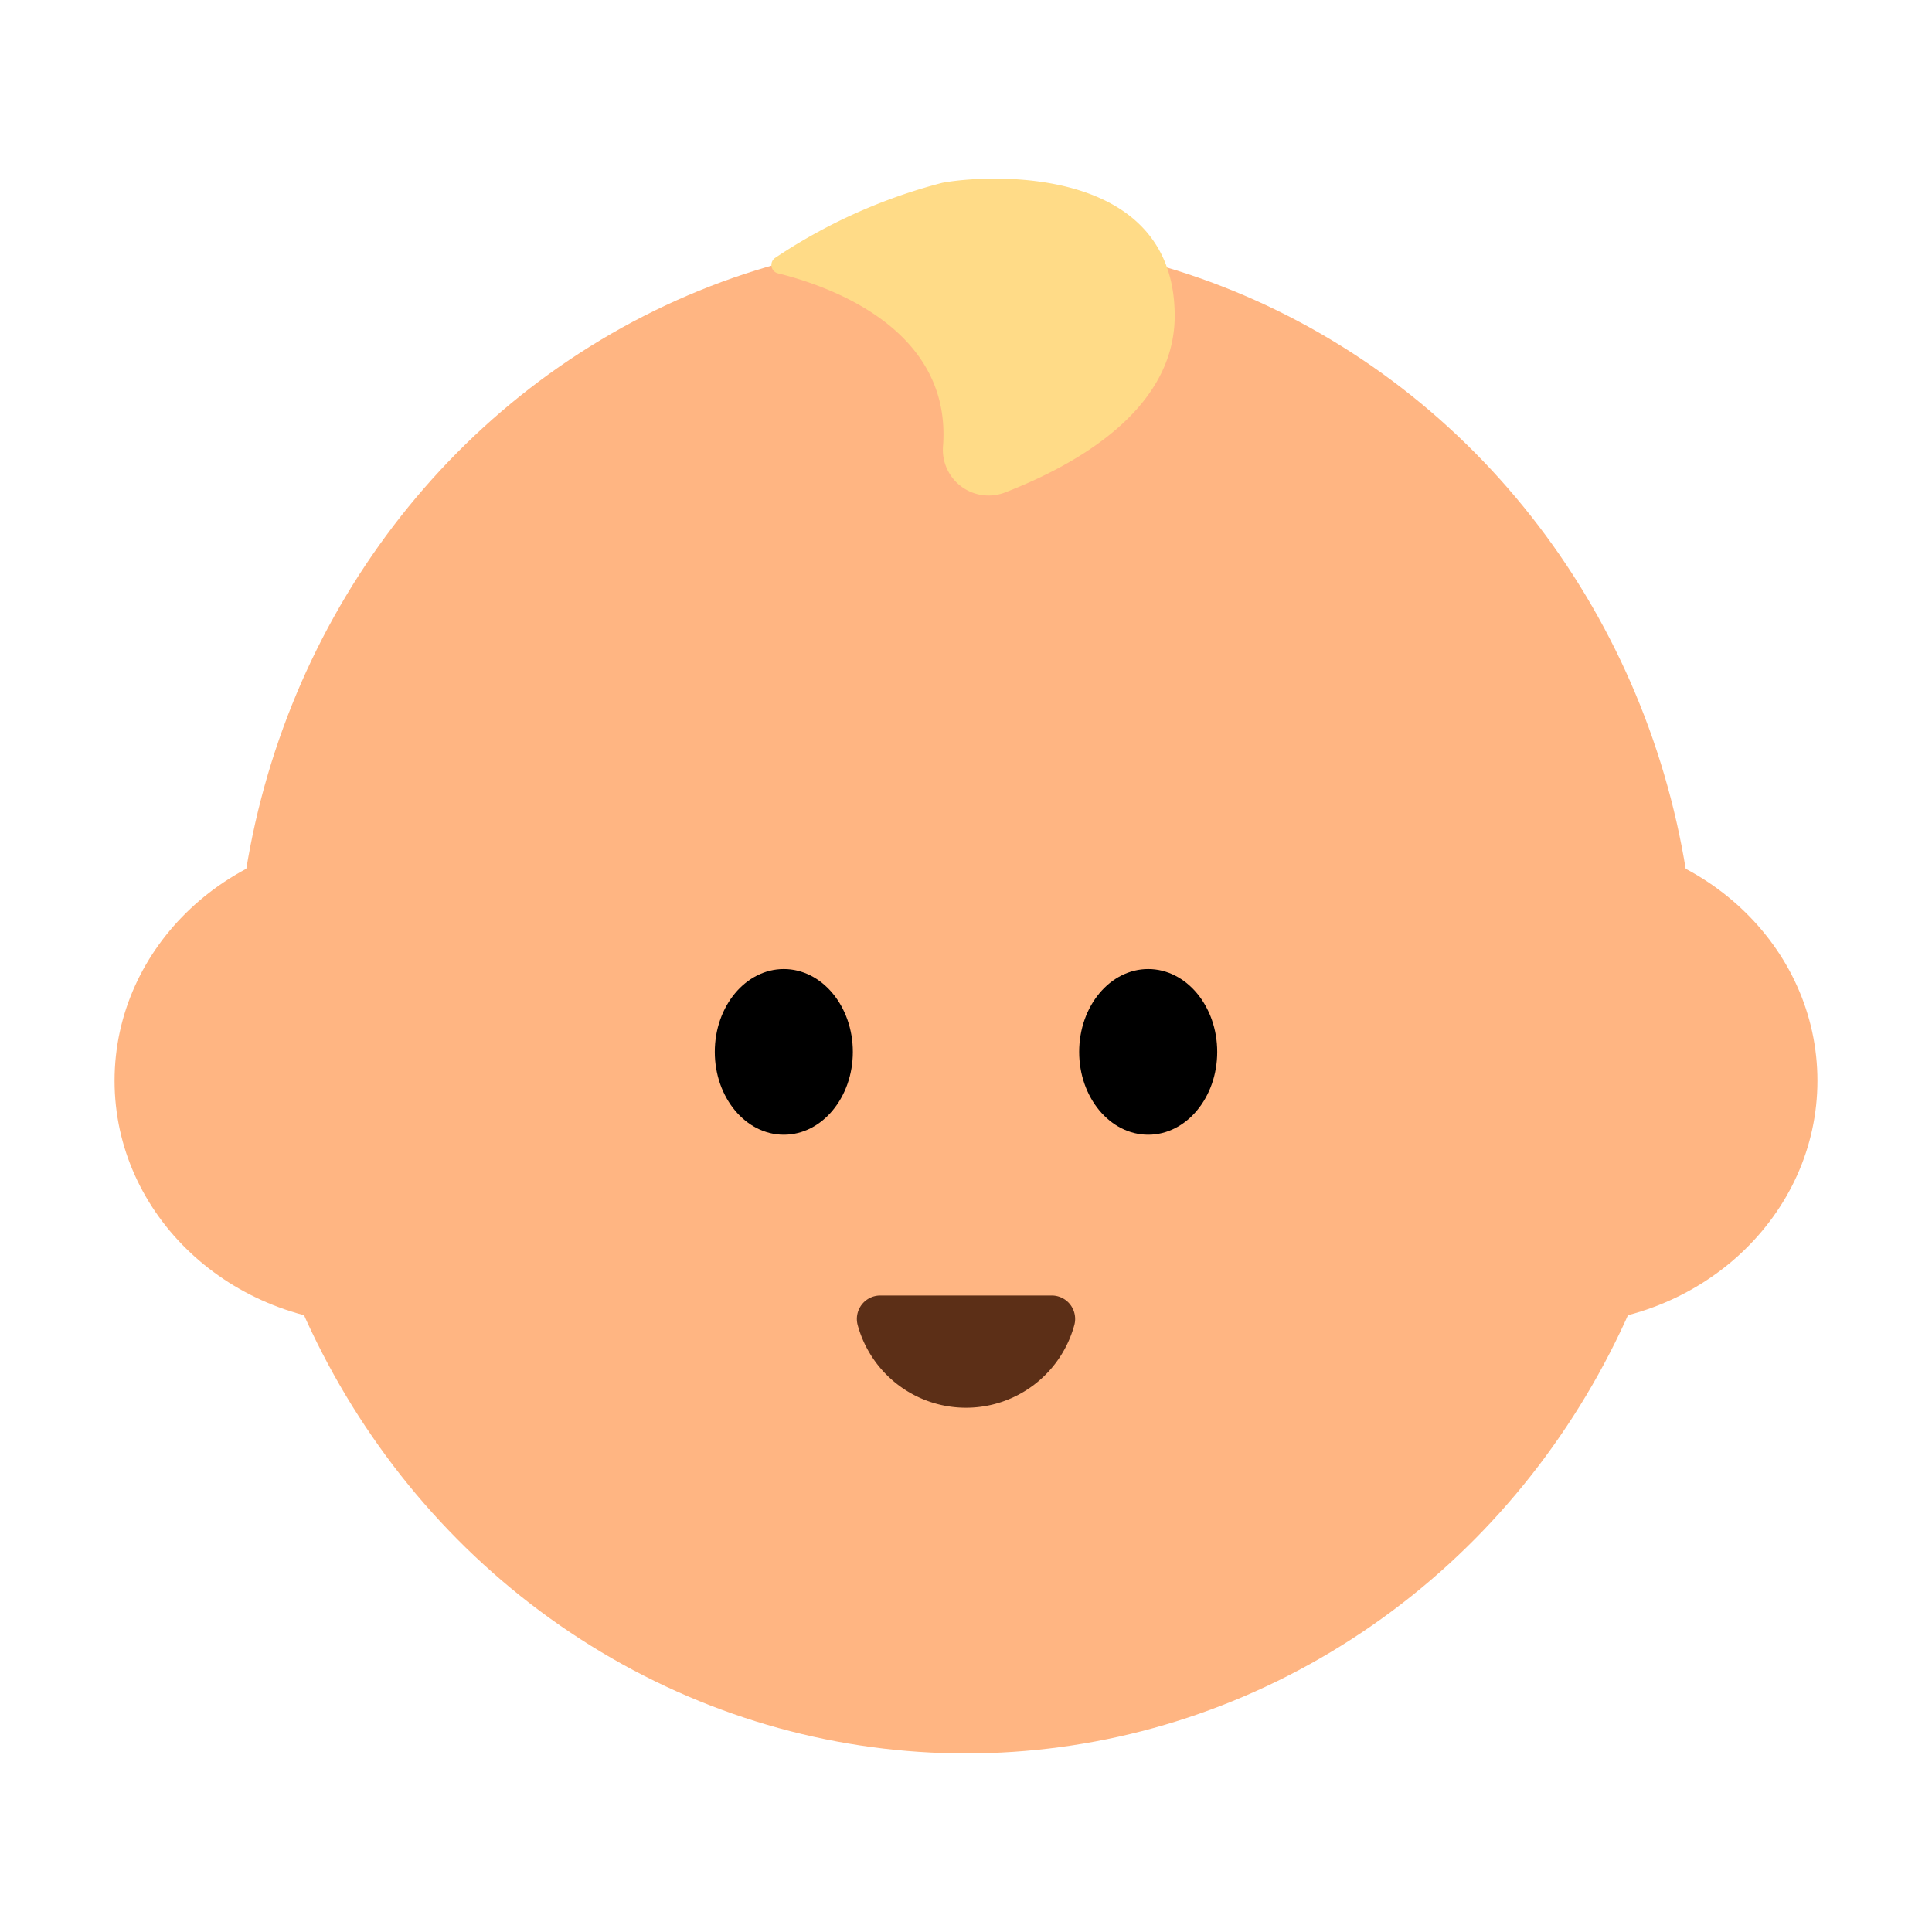 <svg id="Layer_1" data-name="Layer 1" xmlns="http://www.w3.org/2000/svg" viewBox="0 0 40 40"><defs><style>.cls-1{fill:#ffb582;}.cls-2{fill:#5c2f17;}.cls-3{fill:#ffdb87;}.cls-4{fill:none;}</style></defs><ellipse class="cls-1" cx="20" cy="20.618" rx="15.114" ry="15.685"/><ellipse class="cls-1" cx="7.747" cy="22.375" rx="5.375" ry="5.041"/><ellipse class="cls-1" cx="32.253" cy="22.375" rx="5.375" ry="5.041"/><ellipse cx="16.228" cy="21.778" rx="1.429" ry="1.715"/><ellipse cx="23.772" cy="21.778" rx="1.429" ry="1.715"/><path class="cls-2" d="M21.777,26.822a.485.485,0,0,1,.464.618,2.325,2.325,0,0,1-4.482,0,.485.485,0,0,1,.464-.618Z"/><path class="cls-3" d="M19.524,9.24a.946.946,0,0,0,1.291.953c1.522-.592,3.522-1.741,3.506-3.681-.027-3.128-3.9-2.9-4.813-2.727a11.315,11.315,0,0,0-3.453,1.55.178.178,0,0,0,.051.324C17.132,5.911,19.711,6.792,19.524,9.24Z"/><rect class="cls-4" width="40" height="40"/></svg>
